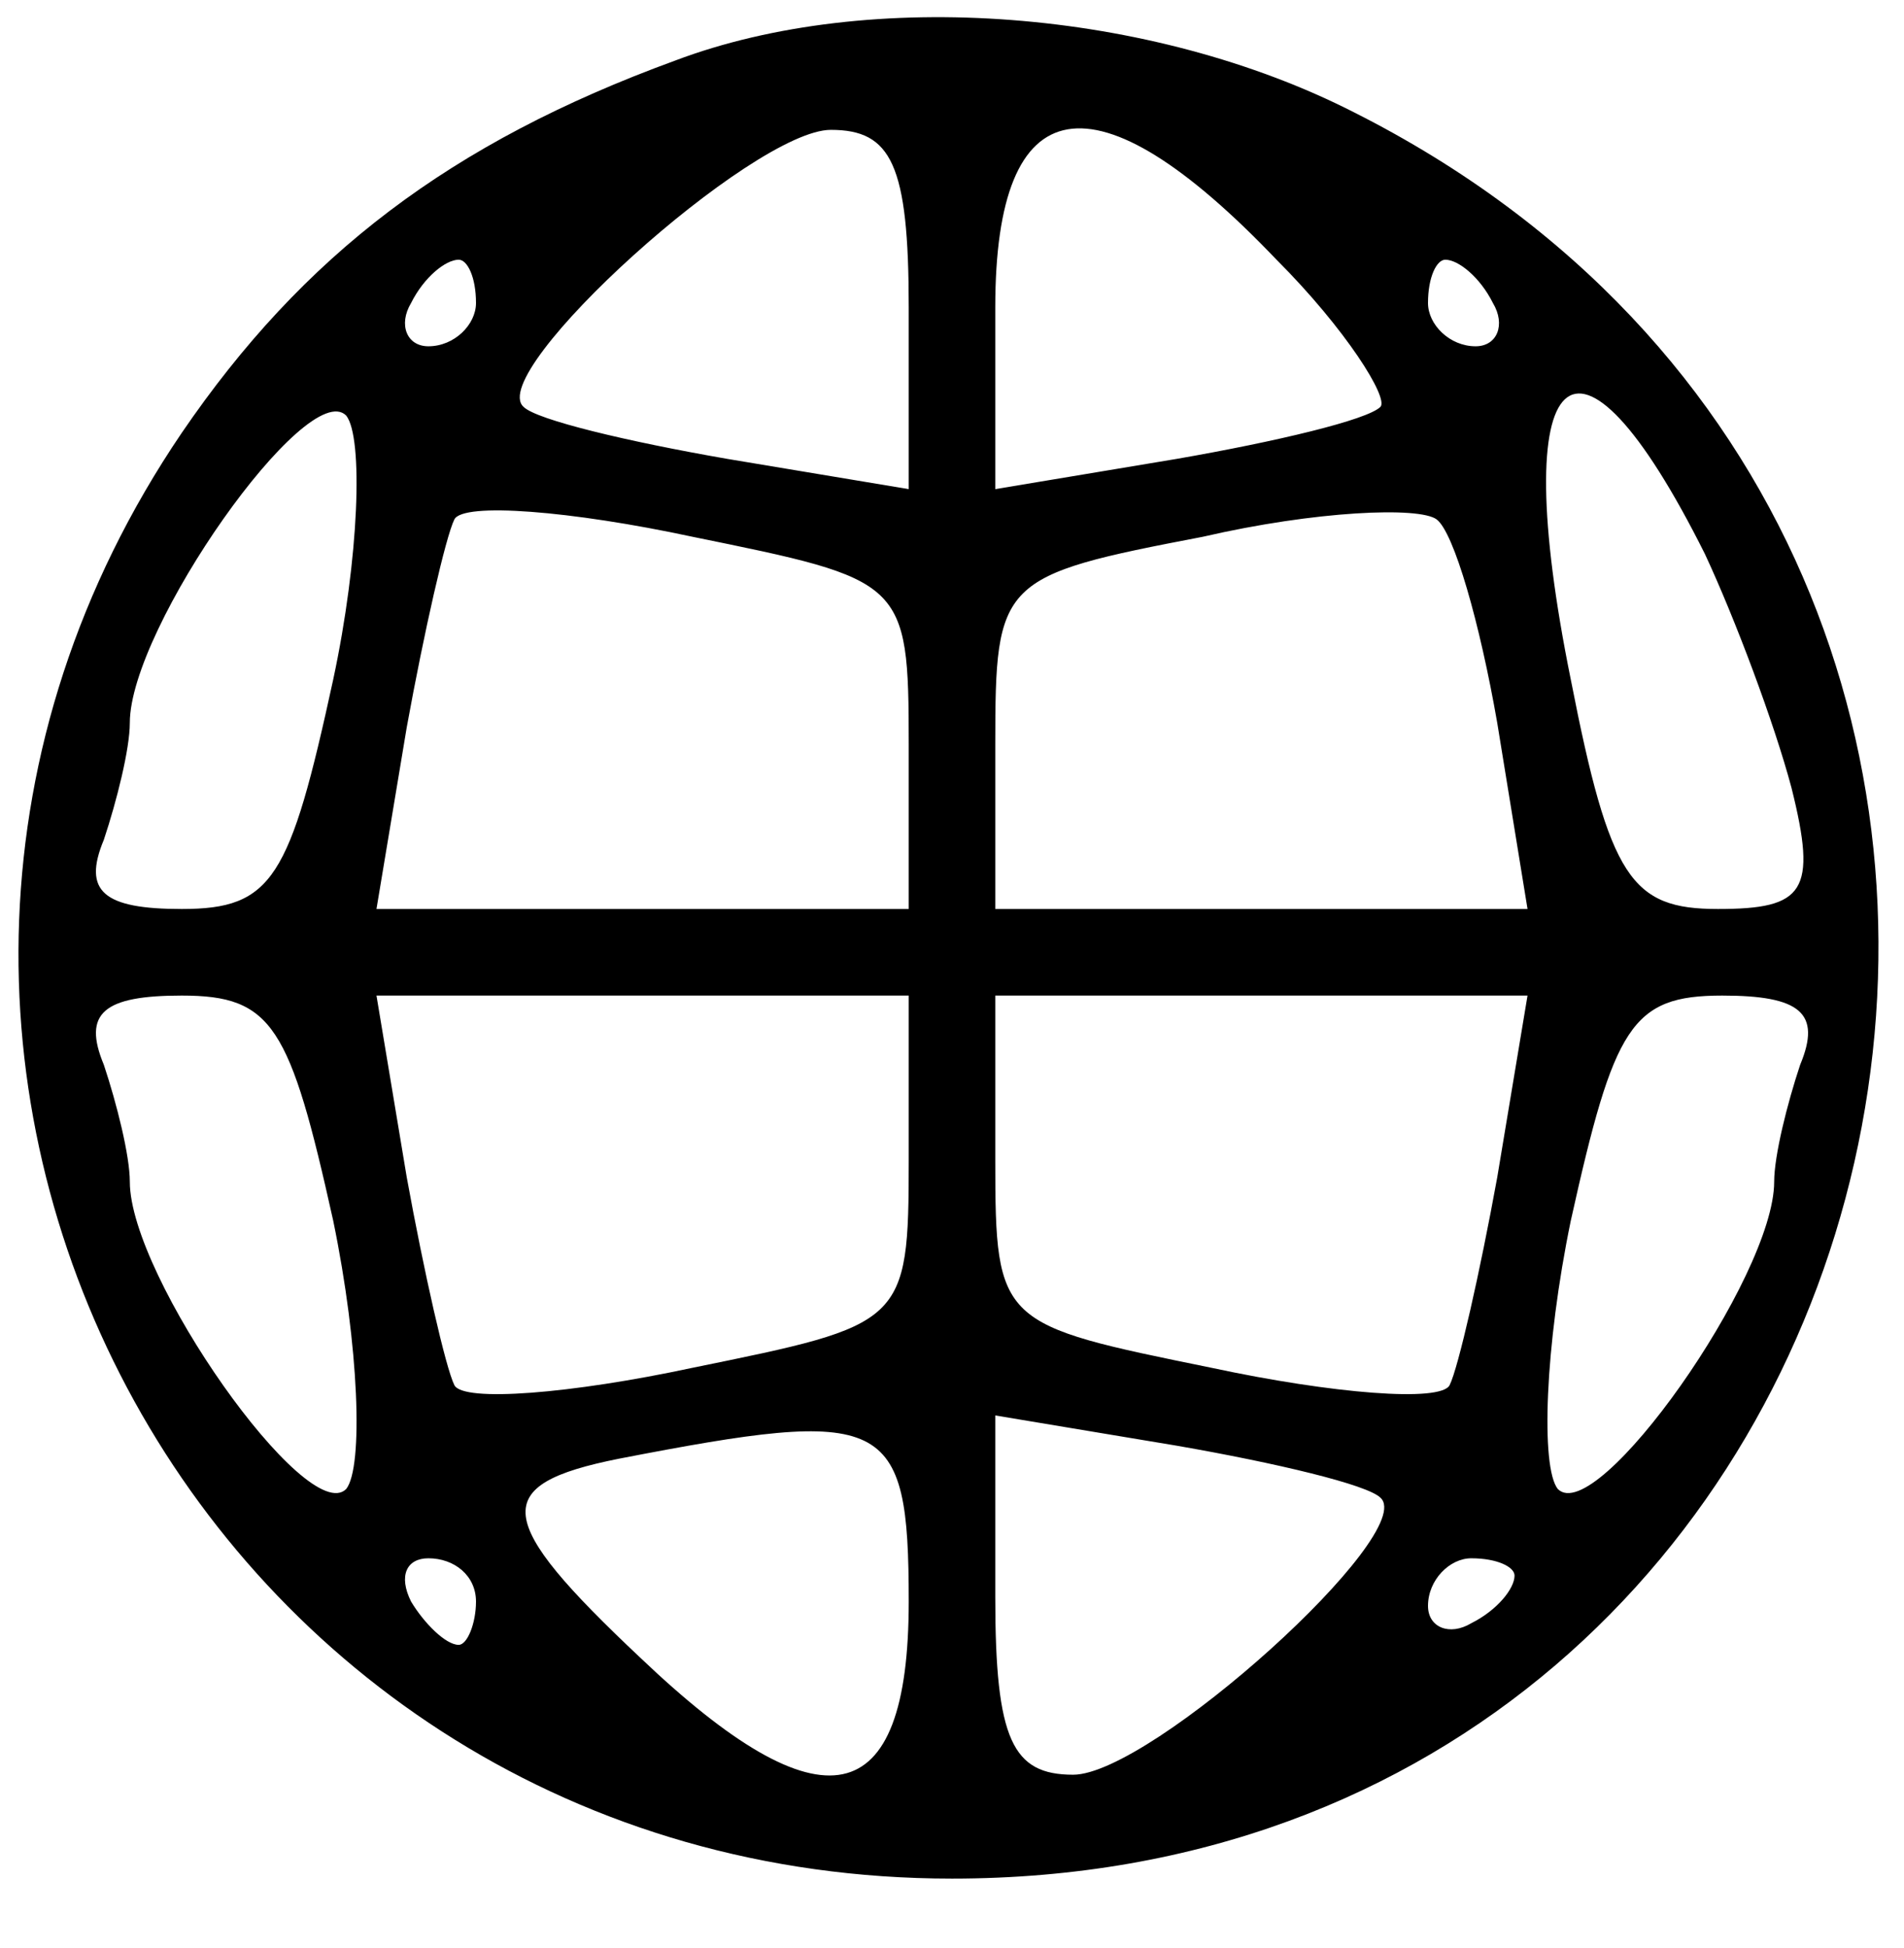 <?xml version="1.0" standalone="no"?>
<!DOCTYPE svg PUBLIC "-//W3C//DTD SVG 20010904//EN"
 "http://www.w3.org/TR/2001/REC-SVG-20010904/DTD/svg10.dtd">
<svg version="1.0" xmlns="http://www.w3.org/2000/svg"
 width="44pt" height="45pt" viewBox="0 0 44 45"
 preserveAspectRatio="xMidYMid meet">

<g transform="translate(0,45) scale(0.1,-0.1)"
fill="#000000" stroke="none">
<path d="M156 436 c-52 -19 -86 -45 -114 -86 -97 -143 4 -334 178 -334 228 0
297 305 93 408 -47 24 -112 29 -157 12z m54 -57 l0 -42 -42 7 c-23 4 -44 9
-47 12 -9 8 53 64 71 64 14 0 18 -8 18 -41z m85 11 c16 -16 26 -32 24 -34 -3
-3 -24 -8 -47 -12 l-42 -7 0 42 c0 51 23 55 65 11z m-185 -10 c0 -5 -5 -10
-11 -10 -5 0 -7 5 -4 10 3 6 8 10 11 10 2 0 4 -4 4 -10z m235 0 c3 -5 1 -10
-4 -10 -6 0 -11 5 -11 10 0 6 2 10 4 10 3 0 8 -4 11 -10z m-268 -87 c-10 -46
-14 -53 -35 -53 -18 0 -23 4 -18 16 3 9 6 21 6 27 0 22 41 80 50 71 4 -5 3
-33 -3 -61z m317 29 c7 -15 16 -39 20 -54 6 -24 3 -28 -17 -28 -20 0 -25 7
-34 53 -15 74 1 89 31 29z m-184 -44 l0 -38 -61 0 -62 0 7 42 c4 22 9 44 11
48 2 4 27 2 55 -4 49 -10 50 -10 50 -48z m136 5 l7 -43 -62 0 -61 0 0 38 c0
38 1 39 48 48 26 6 50 7 54 4 4 -3 10 -24 14 -47z m-269 -115 c6 -29 7 -57 3
-62 -9 -9 -50 49 -50 71 0 6 -3 18 -6 27 -5 12 0 16 18 16 21 0 25 -7 35 -52z
m133 14 c0 -38 -1 -38 -50 -48 -28 -6 -53 -8 -55 -4 -2 4 -7 26 -11 48 l-7 42
62 0 61 0 0 -38z m136 -4 c-4 -22 -9 -44 -11 -48 -2 -4 -27 -2 -55 4 -49 10
-50 10 -50 48 l0 38 61 0 62 0 -7 -42z m70 26 c-3 -9 -6 -21 -6 -27 0 -22 -41
-80 -50 -71 -4 5 -3 33 3 62 10 45 14 52 35 52 18 0 23 -4 18 -16z m-206 -124
c0 -49 -20 -53 -62 -13 -34 32 -35 40 -5 46 62 12 67 10 67 -33z m109 24 c9
-8 -53 -64 -71 -64 -14 0 -18 8 -18 41 l0 42 42 -7 c23 -4 44 -9 47 -12z
m-209 -24 c0 -5 -2 -10 -4 -10 -3 0 -8 5 -11 10 -3 6 -1 10 4 10 6 0 11 -4 11
-10z m240 6 c0 -3 -4 -8 -10 -11 -5 -3 -10 -1 -10 4 0 6 5 11 10 11 6 0 10 -2
10 -4z"/>
</g>
</svg>
